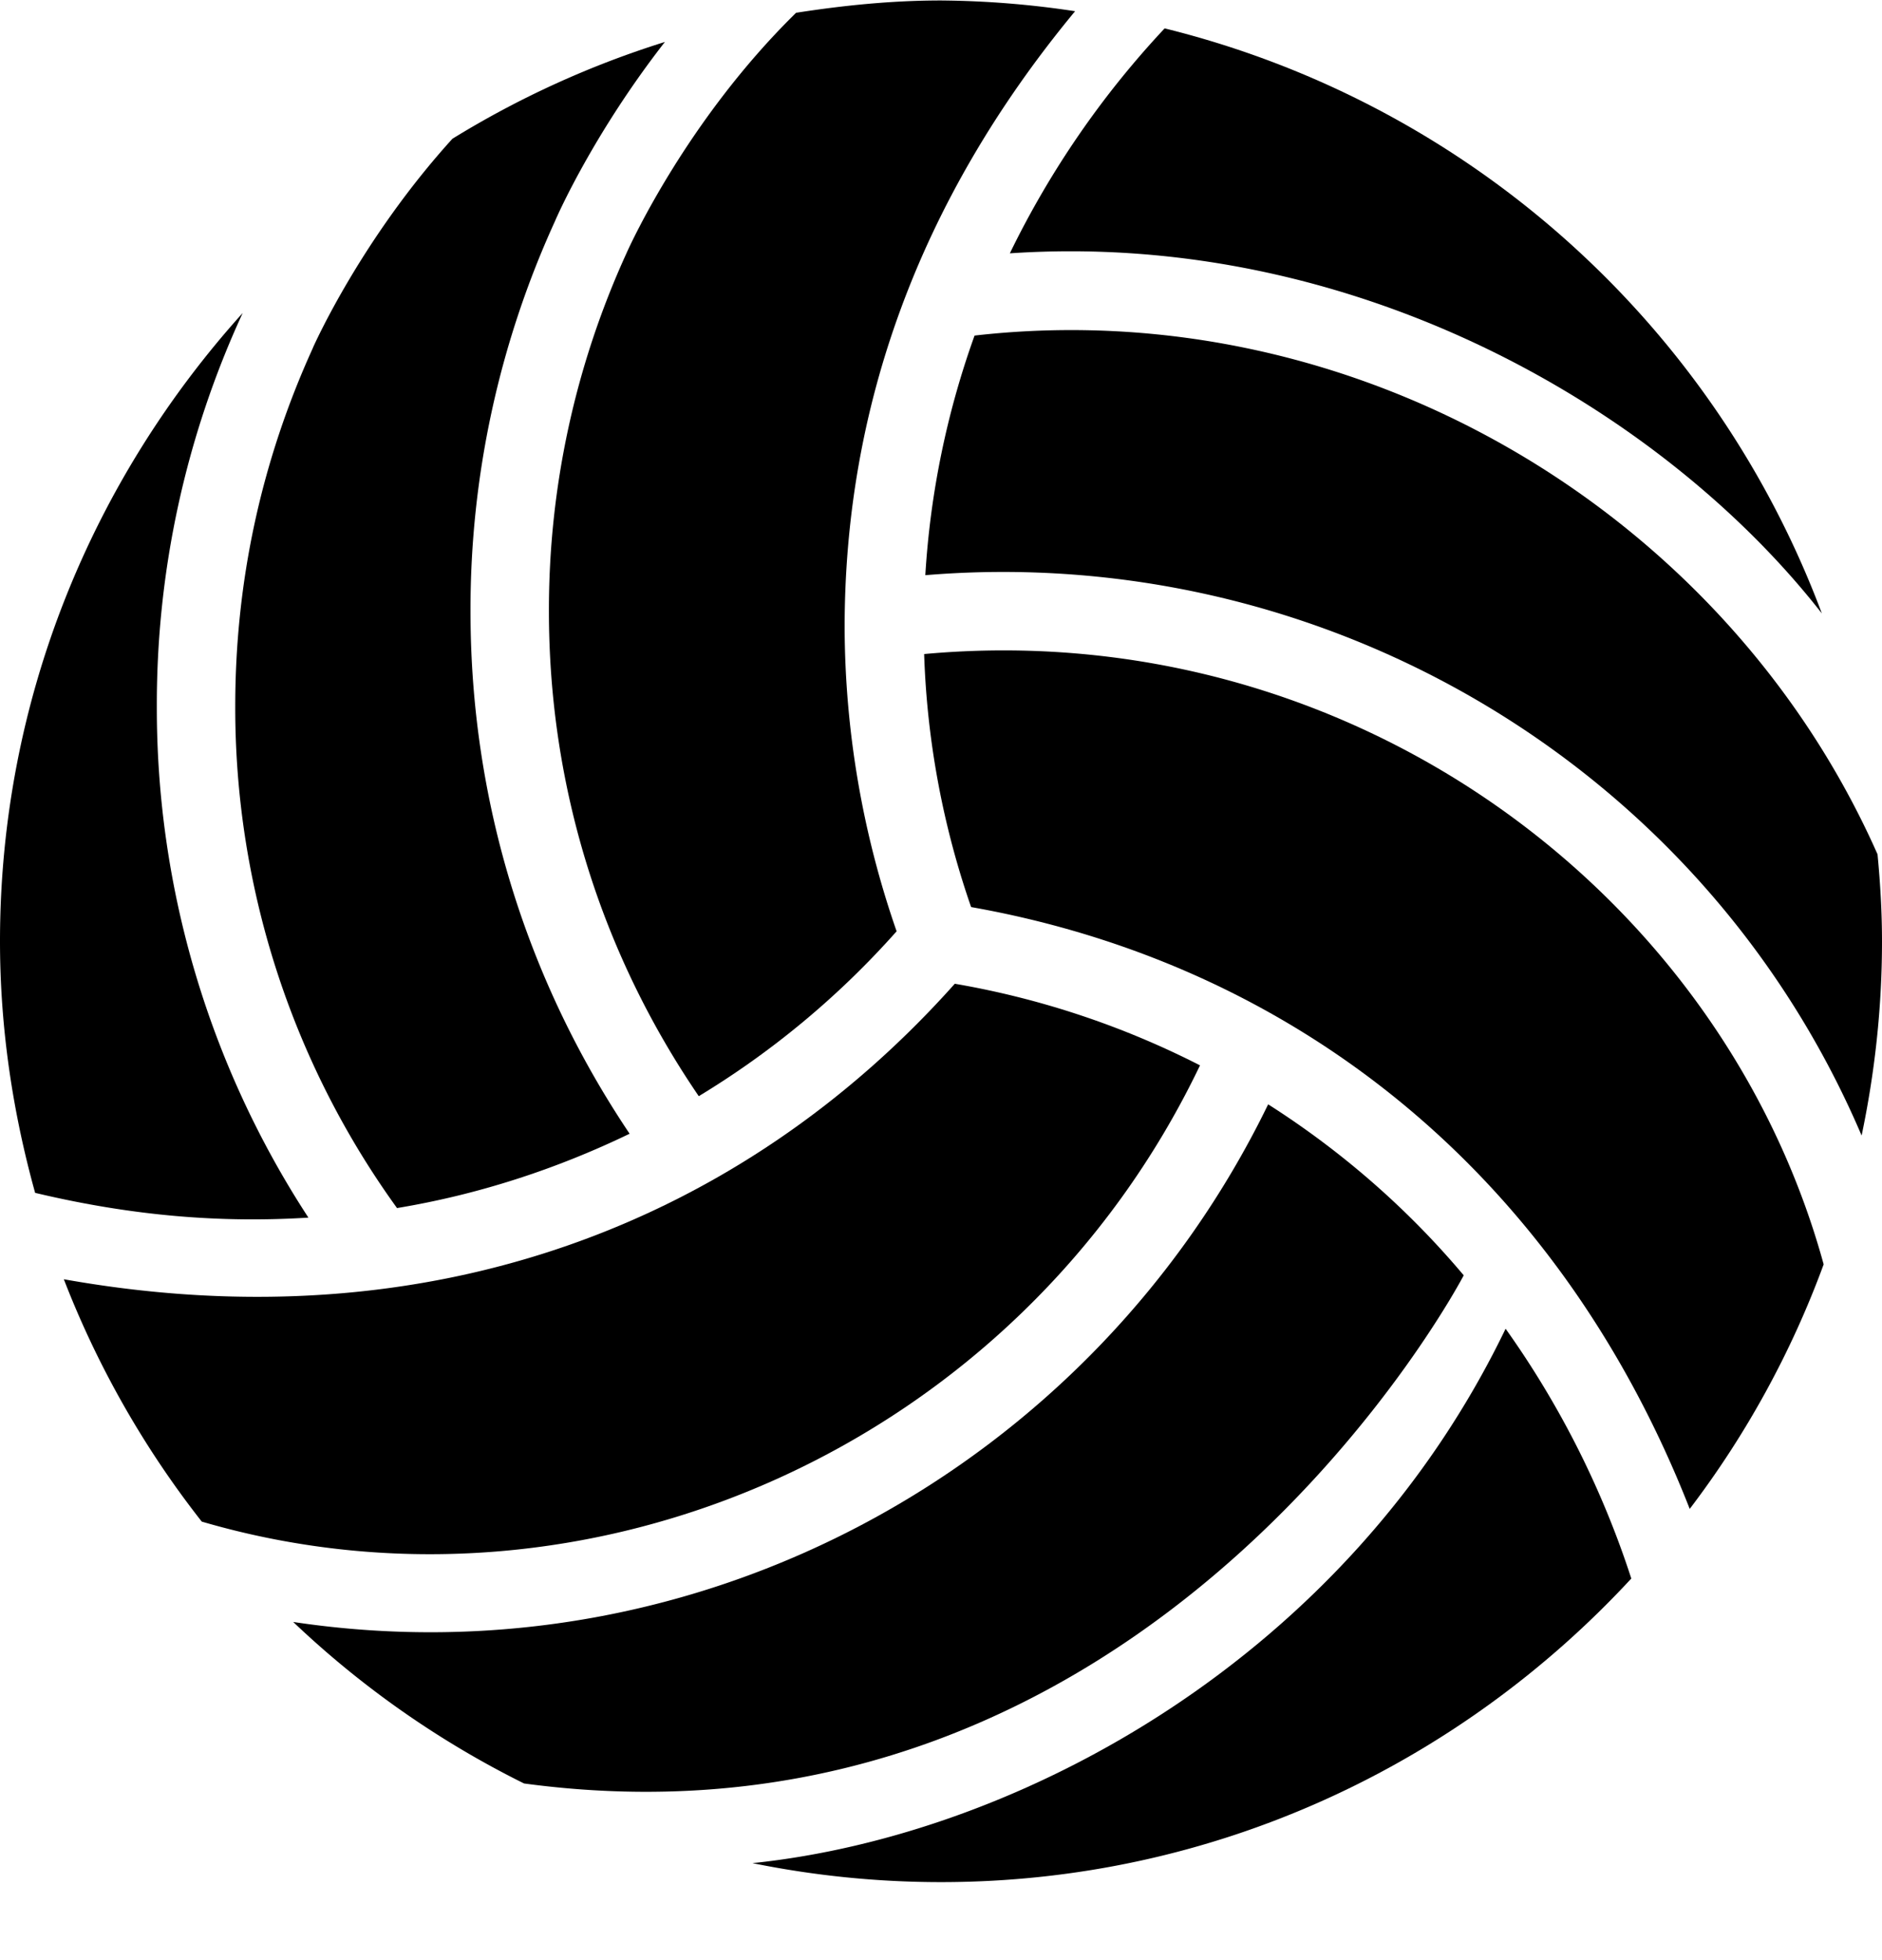 <svg xmlns="http://www.w3.org/2000/svg" viewBox="0 0 24 25">
  <path d="M7.99 3.228A10.946 10.946 0 0 0 7 7.797c0 2.232.664 4.357 1.911 6.184a10.969 10.969 0 0 0 2.523-2.103 11.906 11.906 0 0 1-.663-3.872c0-2.778.925-5.43 2.939-7.863A11.906 11.906 0 0 0 12 .006c-.63 0-1.243.063-1.848.157-1.389 1.362-2.113 2.957-2.16 3.06l-.002.005Z"/>
  <path d="M8.029 14.46c-.942.455-1.939.778-2.966.948A10.89 10.89 0 0 1 3 9.006c0-1.589.332-3.123.99-4.568v-.002c.029-.063.625-1.393 1.779-2.666A11.98 11.98 0 0 1 8.479.535c-.91 1.168-1.371 2.213-1.403 2.289A11.91 11.91 0 0 0 6 7.797c0 2.401.704 4.689 2.029 6.663Zm8.143-.375c.939.598 1.78 1.332 2.494 2.181 0 0-3.946 7.564-11.983 6.481a12.01 12.01 0 0 1-2.944-2.06c5.188.78 10.189-1.983 12.433-6.602ZM12.428 4.28a10.982 10.982 0 0 0-.628 3.056c5.052-.42 9.916 2.4 11.94 7.147.168-.8.26-1.627.26-2.476 0-.375-.022-.744-.057-1.111-1.94-4.38-6.654-7.171-11.515-6.616Z"/>
  <path d="M12.384 11.569a10.915 10.915 0 0 1-.599-3.227c5.388-.493 10.155 2.994 11.471 7.784a11.947 11.947 0 0 1-1.708 3.119c-1.712-4.366-5.126-6.961-9.164-7.676Z"/>
  <path d="M9.596 23.763c3.412-.355 7.585-2.625 9.604-6.816a11.744 11.744 0 0 1 1.603 3.186c-2.195 2.374-5.324 3.872-8.803 3.872-.823 0-1.627-.084-2.404-.242ZM3.933 15.53A11.881 11.881 0 0 1 2 9.006a11.91 11.91 0 0 1 1.095-5.014C1.178 6.119 0 8.924 0 12.006c0 1.112.164 2.185.448 3.208 1.263.301 2.391.384 3.485.316Zm19.3-7.706c-2.02-2.588-5.937-4.891-10.355-4.593A11.642 11.642 0 0 1 14.852.362a12.03 12.03 0 0 1 8.381 7.462Z"/>
  <path d="M.814 16.316a12.04 12.04 0 0 0 1.759 3.091c4.947 1.448 10.415-.981 12.73-5.819a10.946 10.946 0 0 0-3.127-1.041C9.467 15.586 5.507 17.154.814 16.316Z"/>
</svg>
